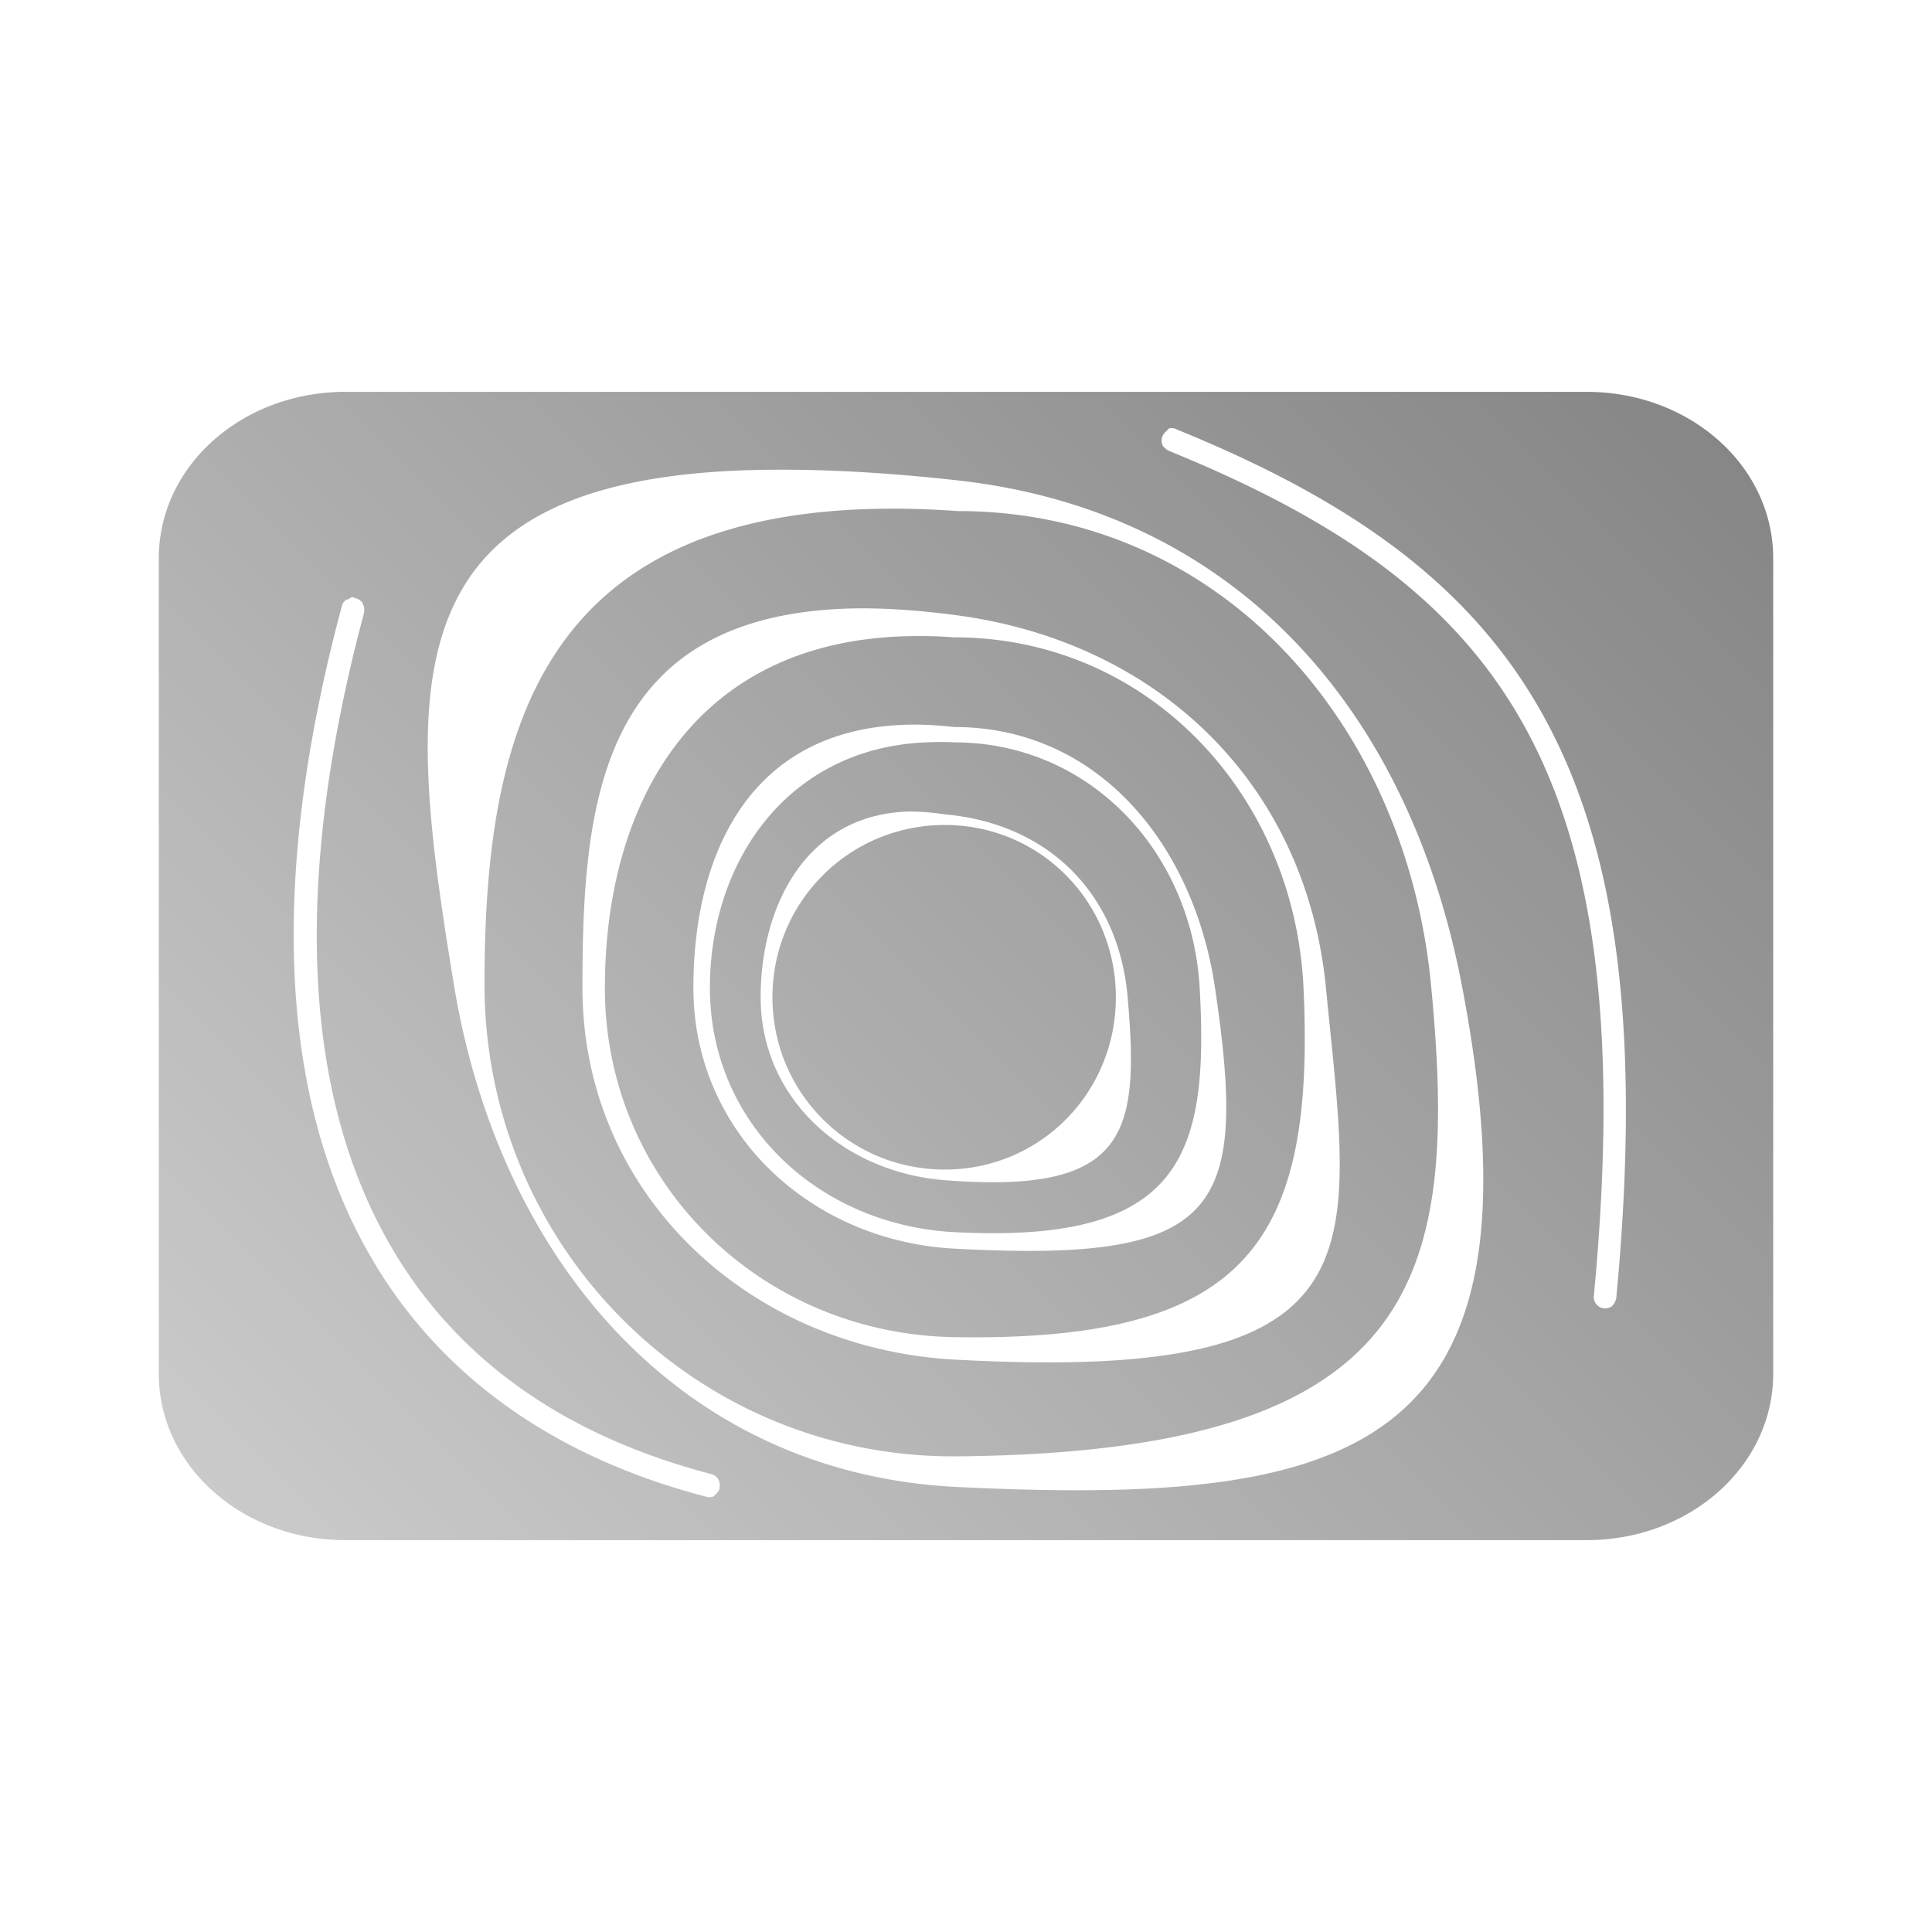 <?xml version="1.0" encoding="UTF-8" standalone="no"?>
<svg xmlns:dc="http://purl.org/dc/elements/1.1/"
     xmlns:cc="http://creativecommons.org/ns#"
     xmlns:rdf="http://www.w3.org/1999/02/22-rdf-syntax-ns#"
     xmlns:svg="http://www.w3.org/2000/svg"
     xmlns="http://www.w3.org/2000/svg"
     xmlns:xlink="http://www.w3.org/1999/xlink"
     width="128" height="128" version="1.1">
    <title>Visualization Icon</title>
    <desc>This icon is a part of Clarity icon theme for gtk</desc>
    <defs>
        <linearGradient x1="0" y1="128" x2="128" y2="0" id="gradient" gradientUnits="userSpaceOnUse">
            <stop id="start" style="stop-color:#dbdbdb;stop-opacity:1" offset="0" />
            <stop id="stop" style="stop-color:#757575;stop-opacity:1" offset="1" />
        </linearGradient>
    </defs>
    <path d="m 22.874,25.962 c -6.826,0 -12.353,4.899 -12.353,11.024 l 0,54.027 c 0,6.126 5.528,11.024 12.353,11.024 l 82.252,0 c 6.826,0 12.353,-4.899 12.353,-11.024 l 0,-54.027 c 0,-6.126 -5.528,-11.024 -12.353,-11.024 l -82.252,0 z m 54.574,2.424 a 0.751,0.751 0 0 1 0.547,0.078 c 11.211,4.575 19.342,10.085 24.238,18.921 4.896,8.835 6.527,20.896 4.848,38.624 a 0.751,0.751 0 0 1 -0.078,0.235 0.751,0.751 0 0 1 -0.156,0.235 0.751,0.751 0 0 1 -0.078,0.078 0.751,0.751 0 0 1 -0.156,0.078 0.751,0.751 0 0 1 -1.016,-0.782 c 1.665,-17.576 0.067,-29.317 -4.613,-37.764 C 96.302,39.642 88.509,34.385 77.448,29.872 a 0.751,0.751 0 0 1 -0.235,-0.156 0.751,0.751 0 0 1 -0.156,-0.156 0.751,0.751 0 0 1 -0.078,-0.547 0.751,0.751 0 0 1 0.235,-0.391 0.751,0.751 0 0 1 0.078,-0.078 0.751,0.751 0 0 1 0.078,-0.078 0.751,0.751 0 0 1 0.078,-0.078 z m -26.505,2.737 c 3.607,-0.037 7.76,0.173 12.51,0.704 18.521,2.07 29.886,15.253 33.386,33.386 C 102.841,96.316 89.66,99.783 63.453,98.519 45.007,97.63 33.064,83.434 30.067,65.212 26.75,45.045 25.695,31.384 50.943,31.123 z m 7.662,2.58 c -23.072,0.246 -26.505,15.219 -26.505,31.509 0,17.376 13.977,31.434 31.353,31.274 C 94.061,96.206 96.7,84.799 94.805,65.212 93.132,47.916 80.829,33.859 63.453,33.859 61.735,33.741 60.143,33.686 58.605,33.703 z m -35.34,5.864 a 0.751,0.751 0 0 1 0.078,0 0.751,0.751 0 0 1 0.235,0.078 0.751,0.751 0 0 1 0.391,0.235 0.751,0.751 0 0 1 0.078,0.156 0.751,0.751 0 0 1 0.078,0.469 0.751,0.751 0 0 1 0,0.078 c -4.094,15.262 -4.167,28.013 -0.313,37.686 3.854,9.673 11.554,16.315 23.299,19.39 a 0.751,0.751 0 0 1 0.391,0.235 0.751,0.751 0 0 1 0.156,0.704 0.751,0.751 0 0 1 0,0.078 0.751,0.751 0 0 1 -0.078,0.156 0.751,0.751 0 0 1 -0.078,0.078 0.751,0.751 0 0 1 -0.078,0.078 0.751,0.751 0 0 1 -0.078,0.078 0.751,0.751 0 0 1 -0.078,0.078 0.751,0.751 0 0 1 -0.547,0 C 34.615,95.975 26.428,88.913 22.405,78.816 18.381,68.719 18.492,55.654 22.639,40.192 a 0.751,0.751 0 0 1 0.313,-0.469 0.751,0.751 0 0 1 0.078,0 0.751,0.751 0 0 1 0.156,-0.078 0.751,0.751 0 0 1 0.078,-0.078 z m 32.213,0.782 c 2.266,-0.124 4.828,0.016 7.74,0.391 C 76.687,42.476 86.518,51.866 87.847,65.446 89.584,83.198 91.869,91.655 63.218,90.075 49.594,89.324 38.589,79.091 38.589,65.446 c 0,-11.939 1.025,-24.231 16.888,-25.098 z m 4.769,1.798 c -14.418,0.285 -20.172,11.263 -20.172,23.299 0,12.839 10.306,22.933 23.143,23.143 C 82.534,88.905 87.151,82.393 86.361,65.446 85.764,52.621 76.057,42.225 63.218,42.225 c -1.039,-0.079 -2.01,-0.097 -2.971,-0.078 z m 0.625,5.864 c 0.74,0.009 1.54,0.068 2.346,0.156 9.565,0 15.878,7.817 17.279,17.279 2.211,14.935 0.342,18.227 -17.279,17.279 -9.551,-0.514 -17.279,-7.714 -17.279,-17.279 0,-8.967 3.836,-17.568 14.934,-17.436 z m 0.469,1.173 c -9.108,0.38 -14.308,7.825 -14.308,16.263 0,9 7.197,15.711 16.185,16.185 15.002,0.79 16.895,-4.973 16.263,-16.185 -0.506,-8.986 -7.263,-16.263 -16.263,-16.263 -0.641,-0.039 -1.269,-0.025 -1.876,0 z m -1.72,4.613 c 0.912,-0.074 1.914,-0.002 2.971,0.156 7.037,0.632 11.537,5.423 12.119,12.119 0.79,9.09 -0.027,13.067 -12.119,12.119 -6.701,-0.525 -12.197,-5.398 -12.197,-12.119 0,-5.881 2.844,-11.755 9.226,-12.275 z m 2.971,0.86 c -6.324,0 -11.415,5.091 -11.415,11.415 0,6.324 5.091,11.415 11.415,11.415 6.324,0 11.337,-5.091 11.337,-11.415 0,-6.324 -5.013,-11.415 -11.337,-11.415 z" style="fill:url(#gradient);fill-opacity:1;stroke:none" />
</svg>